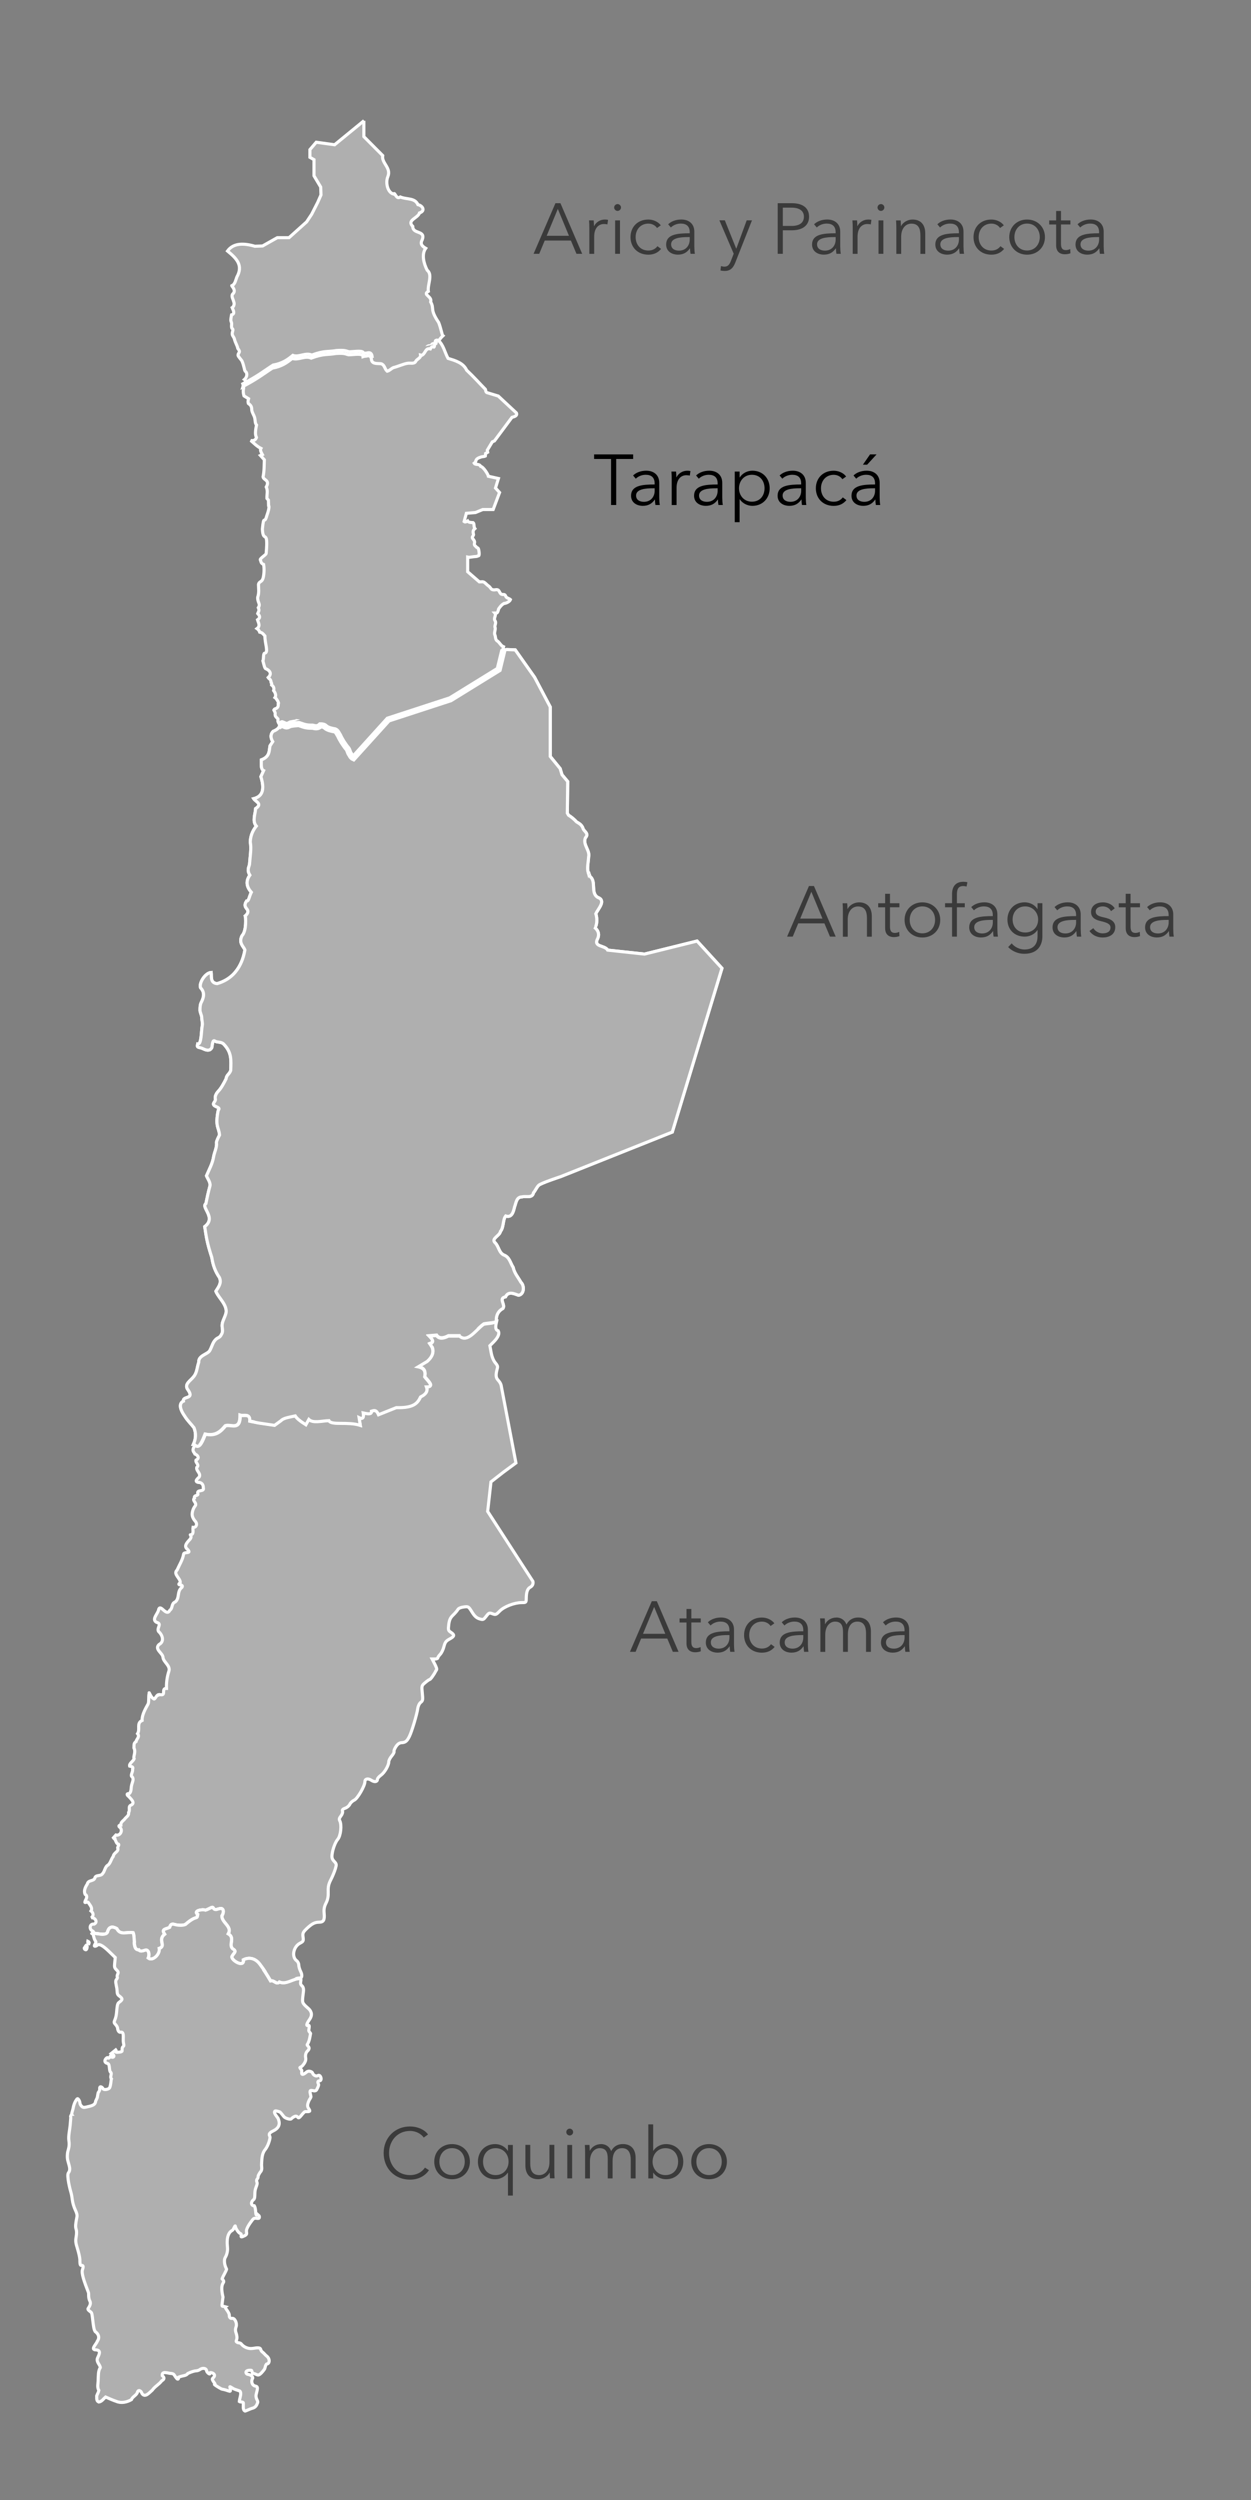 <?xml version="1.0" encoding="UTF-8"?>
<svg id="Capa_1" data-name="Capa 1" xmlns="http://www.w3.org/2000/svg" viewBox="0 0 402.28 803.79">
  <rect x="0" y="0" width="402.28" height="803.79" fill="#808080" stroke="none"/>
  <defs>
    <style>
      .cls-1 {
        fill-rule: evenodd;
      }

      .cls-1, .cls-2, .cls-3 {
        fill: #afafaf;
        stroke: #fff;
      }

      .cls-3 {
        stroke-width: 2px;
      }

      .cls-4 {
        fill: #3a3a3a;
      }
    </style>
  </defs>
  <g id="Region_Arica_Parinacota" data-name="Region Arica Parinacota">
    <g id="Provincia_Arica" data-name="Provincia Arica">
      <path id="Arica" class="cls-1" d="m117.07,38.79l-9.47,7.75-5.91-.81-2.03,2.38v2.47l1.31.75v5.19l2.16,3.62.09,2.53-1.06,2.41-1.94,3.81-1.62,2.44-5.66,5.09h-3.78l-4.72,2.66-2.5.09c-3.61-1.05-6.89-1.07-8.78,1.53,2.96,2.43,5.11,4.63,3,8.38-.38.98-.51,2.05-1.44,2.75-.86-.26,1.42,1.21.28,2.53-.85.69-.05,1.73.12,2.53.35.75.12,1.65-.47,2.03.31.79,1.09,1.96-.19,2.31-.5,2.47-.04,1.89.03,2.81,0,.5-.11,1.02.06,1.5.7.33.14.98.12,1.72s.53.97.75,1.88c.24,1.05.84,1.85,1.06,2.91,1.09,1.32.08,1.24.06,2.16,0,.38,1.1,1.52,1.25,1.81.39.84.58,1.73.81,2.62.11.43,0,.48.59,1.06.42.77.03,1.77-.59,2.31.96.73-.5,2.17-.56,2.41,4.96-2.56,7.23-4.44,9.75-6.03,2.93-.5,4.71-1.76,6.34-3.12,1.88.74,4.11-1.04,6.09-.09,4.09-1.53,5.31-.98,7.94-1.47,3.06-.2,3.07.2,4.12.41,1.88-.03,4.57-.62,4.62.56.48-.18.99-.08,1.47-.25.93-.15,1.25.68,1.25,1.41.38,1.36,2.01.98,3.12,1.16,1.17.45,1.02,1.65,1.91,2.41.71-.16,1.27-.82,1.97-1.16,1.27-.28,3.4-1.25,4.62-1.41.82-.14,2.12.31,2.56-.56.35-.77,1.72-1.1,1.56-2.06l.41.06c1.22-.59,1.1-2.45,2.72-2.06.55-1.01.96-.72,1.09-.59.24.23.27-.72.41-1.06.22-.29.55-.15.84-.06-.13-.76,1.15-2.14,1.56-2.53-.18-.11-.69-2.74-1.34-4.31-2.97-4.42-1.27-4.3-2.56-6.59.57-1.86-2.77-2.27-.75-3.41-.33-2.14,1.51-5.29-.38-6.81-1.06-2.09-1.89-5.06-.47-7.03-1.13-.66-1.88-1.41-1.12-2.72,1.2-3.17-3.06-1.71-3.03-4.31-2.05-2.02,1.63-2.63,2.16-4.34,2.03-.68.98-2.37-.5-2.66-1.03-2.28-3.56-1.58-5.66-2.47-1.39,1.03-1.75-1.86-2.16-.91-.61-.17-1.09-.57-1.44-1.09-.85-1.28-.97-3.31-.41-4.56,1.14-2.85-2.12-4.33-1.66-6.75l-6.06-6.09v-5.09Zm25.38,69.16s.02.04.03.03c.18-.2.12-.17-.03-.03Z"/>
    </g>
  </g>
  <g id="Region_Tarapaca" data-name="Region Tarapaca">
    <g id="Provincia_Tamarugal" data-name="Provincia Tamarugal">
      <path id="path3437" class="cls-1" d="m140.44,109.39c-.15,0-.3.01-.41.16-.14.34-.17,1.29-.41,1.06-.13-.12-.54-.41-1.09.59-1.62-.38-1.5,1.47-2.72,2.06l-.41-.06c.16.96-1.21,1.29-1.56,2.06-.44.87-1.74.43-2.56.56-1.22.16-3.35,1.13-4.62,1.41-.7.34-1.26.99-1.97,1.16-.89-.75-.74-1.96-1.91-2.41-1.11-.18-2.75.21-3.12-1.16,0-.73-.32-1.55-1.25-1.41-.48.17-.99.07-1.47.25-.05-1.18-2.75-.6-4.62-.56-1.05-.2-1.07-.61-4.12-.41-2.63.49-3.85-.06-7.94,1.47-1.98-.95-4.22.84-6.09.09-1.63,1.37-3.41,2.62-6.34,3.12-2.52,1.59-4.79,3.47-9.75,6.03.23.62.37,1.08.19,1.88s.19,2,.19,2l1.47.91c-.26.86-.17,1.22-.06,1.53.82.59,1.07,1.01,1.09,2.06.07.85.66,1.6.91,2.44s.06,1.76.62,2.44c-.89,4.1.33,3.72-.12,4.22-.37.76-1.02.88-1.75.72,1.04.88,1.91,1.85,3.28,2.56-.31.55.06,1.27.47,2l-.62.28,1.25,1.38c-.08,1.8.01,3.53-.41,5.5.2,1.13,2.29.98,1.03,3.25.58,1.23.15,2.46.22,3.69l.47.53.06,1.75s.53.19-.59,3.31c-.81,2.98-.91-.73-1.41,4.25.24,4.8,1.96-.49,1.22,7.84,0,.42-2.14,1.64-1.88,2.09.27.45.06,1.03,1.06,1.44.3,1.63.09,3.88-.31,4.78s-1.2.74-1.34,1.66c0,1.34.29,2.47-.25,4.12-.12,1.7,1.03,2.08.19,3.34.48,1.03-.02,1.32-.19,1.88.53.61,1.07,1.25-.06,2.03.26.95,1.02,1.91-.16,2.81.37.26.68.61.88,1.16.79.09,1.2.68,1.66,1.22-.08,2.21,1.29,5.4-.09,5.53-.5.05-.26,1.91-.56,2.47.29.99.54,2.45.94,2.53.45.17,2.47,1.19.75,2.84.31.51.89.46.94,1.56.25.19.19.51.16.81.64.46.9,1.06.66,1.81.95,1.21.6,1.99.47,2.19.12.06,1.46,1.78,1,2.09.04.48.05,1.03-.56,1.41-.17.17-.34.08-.53.22-.2.15-.21.13-.31.34.65,1.29.38.83.41,1.41.09.41-.18.4.91,1.47.03.23,0,.43-.03.66.06.3.18.57.38.81.3-.15.56-.59,1-.59,1.24.37,1.2.91,2.53.09.75-.17,1.56-.28,2.31-.38v-.03l.59.06c1.35.39,1.96.89,4.41.84,1.03.26,1.76.34,2.53-.44.61,0,1.17.08,1.62.53.76.71,2.11.91,3.03,1.09.68.25.99,1.12,1.38,1.69.31.72.7,1.35,1.09,2.03.53.74,1,1.55,1.62,2.22.37.55.39,1.26.84,1.78.24.51.47.95,1,1.19l11.19-12.38,20.03-6.53,15.5-9.59,1.53-6.25c-.96-.37-1.28-1.51-2.16-1.97-.56-.54-.35-1.35-.69-2-.2-.84.42-1.65.06-2.47.01-.69.52-1.34,0-2.03-.48-.76.58-1.71-.03-2.41.55-.02.82.47,1.25-1.34.73-1.03,1.15-1.41,1.72-1.72.17.06,1.76-.37,2.06-1.25-.33-.32-1.26-.5-1.44-.94-.25-.62-.46-.74-1.09-.69-1.18-.11-.76-1.55-1.94-1.56-2.09.34-1.53-.51-2.69-1.28-.48-.3-1.13-1.21-1.75-1.25l-1.09.03-3.75-3.25v-4.72l.41.09c.12-.02,1.21-.16,1.62-.22.46-.06,1.01,0,1.38-.31.45.28.3-1.48.06-2.19-.17-.46-.45-.23-.84-.78-.43-.32-.57-.59-.44-1.09.2-.62-.32-1.08-.62-1.53-.34-.55.53-.88.28-1.41-.21-.77-.09-1.24.47-1.72-.45-.6-.09-1.52-.56-1.91-.5-.05-1.52,0-1.78-.56-.13.07-.73.56-1.12.22l.72-2.66,2.94-.25,2.34-.97h3.34l2.06-5.47-1.31-1.44.94-3.06-3.22-.72c-.07-.54-1.56-3-2.5-3.19-.44-.97-1.66-.33-2.06-1,.65-.5.47-.53.44-.53.2-.48.13-.97,1.66-1.44.45-.22.99-.09,1.47-.34l.09-.84.66-.38-.12-.66,1.62-2.69.69-.31,5.62-7.56c1-.25,1.79-.59,1.44-1.41l-5.84-5.44-3.69-1.12c-.44-.31-.3-.71-.44-1.03-2-2.04-3.94-4.22-6.03-6.16-1.09-2.38-3.66-3.08-6-3.81-1.1-2.06-1.44-4.28-3.12-5.78-.15-.04-.29-.08-.44-.09Z"/>
    </g>
  </g>
  <g id="Region_Antofagasta" data-name="Region Antofagasta">
    <g id="Provincia_El_Loa" data-name="Provincia El Loa">
      <path id="Calama" class="cls-1" d="m162.79,208.85l-1.19.22-1.53,6.25-15.41,9.5-2.22.78v.03l-17.69,5.69-11.12,12.31c-.53-.23-.76-.68-1-1.19-.46-.52-.47-1.2-.84-1.75-.63-.66-1.1-1.48-1.62-2.22-.39-.68-.79-1.28-1.09-2-.39-.57-.67-1.44-1.34-1.69-.91-.18-2.28-.39-3.03-1.09-.45-.45-.99-.5-1.59-.5-.76.77-1.51.67-2.53.41-.55.01-1.01,0-1.41-.03-.07,0-.12-.02-.19-.03-1.21-.15-1.8-.5-2.78-.78-.93.05-1.93.13-2.88.34-1.33.81-1.3.27-2.53-.09-.44,0-.91.27-1,.59-.11.37-.65,1.02-1.97,1.53-.76.81-.99,1.85-.12,3.31l-.88,1.34c-.32,1.66-.02,3.49-2.81,4.53.03,1.36-.2,3,.75,3.44l-.88,1.94c1.48,4.81.07,6.47-2.31,7.09.62.98,2.96,1.62.62,3.19-.13,1.92-1.13,4,.22,5.62-1.36,1.71-1.88,3.41-1.94,5.12.43,2.15-.09,4.78-.25,7.22-.23,1.01-.87,1.82.12,3.44-1.45,2.01-1.01,3.81.47,5.5-.73,1.44-.8,2.94-1.53,2.81-.83,1.23-.45,1.85,0,2.44.74.77.48,1.57-.41,2.34.11.22.5,4.74-1.06,6.38-1.19,2.37.55,3.48.94,4.56-.41,2.19-1.74,8.79-8.94,10.84-2.27-.22-1.77-2.21-1.91-3.59-1.92.11-3.99,3.41-3.41,4.94,1.42,1.45,1.07,3.07.19,4.75-.31.62-.38,1.37-.38,2.47,0,.63.56,1.67.56,2.28,0,.67.31,2,.19,2.47-.39,2.28-.26,6.33-1.5,6.09-.36,1.43.42.87,1.69,1.5,1.22.61,2.29.8,2.88-.38.09-.19.14-2.69.94-2.09.71.53,2.04.16,2.84.97,2.6,2.67,2.42,4.96,2.28,8.53-.47,1.26-1.32,1.34-1.5,2.69-.65,1.31-1.61,3.08-2.5,3.97-.37.37-1.19,1.47-.94,2.47.22.86-1.13,1.34-.38,2.09.5.5,2.18.67,1.31,1.53-1.1,5.44.25,5.45.41,8-.16.31-1.08,2.03-.97,2.47.19,1.48-.71,3.08-.94,4.56-.38,2.22-1.38,3.92-2.28,6.06.25.74,1.39,2.19,1.12,3.25-.52,1.9-.93,3.79-1.31,5.69-.61.42-.32,1.15.12,2.03.77,1.52,1.96,3.51-.5,5.38.54,3.47.71,5.07,2.28,9.91.37,2.47,1.08,4.43,2.47,6.47.76,1.86-.37,3.07-1.16,4.38.12.46.83,1.53,1.53,2.47.94,1.31,2.07,2.91,1.72,4.56-.3,1.22-.86,2.04-1.16,3.22-.34,1.35.4,2.27-.19,3.44-.42.84-.63,1.05-1.53,1.5-1.35.94-1.5,2.37-2.28,3.81-.62,1.31-3.76,1.6-3.59,3.81-.59,1.7-.53,3.43-1.72,4.75-.95,1.25-3.16,2.37-1.72,4.19,2.18,3.12-1.82,1.84-1.5,3.59-1.03.46-1.67,1.83.38,4.75.95,1.55,2.01,2.47,3.03,3.81.68,1.87.64,3.41-.19,5.31.3-.02.42.19.56.38,1.38,1.17,2.37-1.36,3.25-3.59,3.45.73,4.98-.9,6.44-2.66,1.78-.65,4.81,1.74,4.78-3.44,1.16.39,3.23-.75,3.03,1.91l2.84.56,5.12.78,2.09-1.53c.79-.87,2.82-1.14,4.56-1.53.45.72,1.47,1.62,3.44,2.84l.94-1.69c1.37,1.31,4.18.45,6.47.38.76,1.62,6.01.23,10.09,1.53l-.41-2.5c1.31.65,1.55-.13,1.34-1.5,1.37.29,2.77.63,2.66-.56.76-.23,1.52-.61,2.28,1.12l5.72-2.28c5.86.16,6.88-1.59,7.78-3.41,2.13-1.08,2.3-2.17,1.91-3.25,2.73.02.53-1.8-.56-3.22.27-1.47.14-2.79-2.09-3.25l2.84-1.69c1.93-1.67,2.55-3.54.94-5.72,1.5-.51.81-1.46-.19-2.47l2.28-.19c.76,1.09,2.04,1.13,3.81.19h3.62c2.59,2.29,5.19-1.99,7.78-3.81,1.69-.34,4.3-.22,4.06-1.31-.02-1.55.59-2.93,2.16-3.78.86-1.25-1.58-3.26.81-3.72.89-1.88,2.69-1.05,4.19-.5,1.82-.27,1.98-3.04.75-4.19-.87-1.57-2.11-2.93-2.47-4.75-.94-1.44-1.15-3.28-2.94-3.97-1.7-.73-1.67-2.87-2.94-4.03-1.25-1.32,1.53-2.14,1.78-3.59,1.11-1.27.72-3.76,1.69-4.97,1.98.69,2.49-1.38,2.84-2.88.5-1.27.58-3.26,2.41-3.25,1.3-.37,3.33.55,3.69-1.34.64-.74.97-1.68,1.66-2.38s7.03-2.78,7.03-2.78l35.94-14.34,15.97-52.66-8-8.75-16.91,4.19-11.84-1.28c-.89-1.64-4.78-.89-3.19-3.75.85-2.03-.65-3.29-1.12-3.59.77.17,1.12-2.57.5-4.34.69-1.58,3.48-4.29.59-5.28-2.35-1.5-.36-4.99-2.41-6.69-.12-.14-.19-.29-.28-.44.16.11.13-.32-.22-.44,0,0-.03,0-.03,0-.03-.06-.03-.1-.06-.19,0-.01,0-.02,0-.03.3-.22.02-.27-.03-.09-.46-1.53.03-3.38.12-5.09.51-2.2-1.96-3.92-1.03-6.19,1.3-1.36-.52-2.1-.75-2.94-.39-1.43-1.84-1.94-2.09-2.16-.59-.69-1.8-1.7-2.59-2.16l-.38-.66.12-10.16-1.84-2.19-.59-1.97-3.19-3.91v-15.91l-5.03-9.53-6.22-8.81-2.94-.12Z"/>
    </g>
  </g>
  <g id="svg_2" data-name="svg 2">
    <g id="svg_4" data-name="svg 4">
      <path id="Calama-2" data-name="Calama" class="cls-1" d="m162.79,208.85l-1.19.22-1.53,6.25-15.41,9.5-2.22.78v.03l-17.69,5.69-11.12,12.31c-.53-.23-.76-.68-1-1.19-.46-.52-.47-1.2-.84-1.75-.63-.66-1.1-1.48-1.62-2.22-.39-.68-.79-1.28-1.09-2-.39-.57-.67-1.44-1.34-1.69-.91-.18-2.28-.39-3.03-1.09-.45-.45-.99-.5-1.59-.5-.76.77-1.51.67-2.53.41-.55.01-1.01,0-1.41-.03-.07,0-.12-.02-.19-.03-1.21-.15-1.8-.5-2.78-.78-.93.05-1.93.13-2.88.34-1.33.81-1.3.27-2.53-.09-.44,0-.91.27-1,.59-.11.37-.65,1.02-1.97,1.53-.76.81-.99,1.85-.12,3.31l-.88,1.34c-.32,1.66-.02,3.49-2.81,4.53.03,1.36-.2,3,.75,3.44l-.88,1.94c1.48,4.81.07,6.47-2.31,7.09.62.98,2.96,1.62.62,3.19-.13,1.92-1.13,4,.22,5.62-1.36,1.71-1.88,3.41-1.94,5.12.43,2.15-.09,4.78-.25,7.22-.23,1.01-.87,1.82.12,3.44-1.45,2.01-1.01,3.81.47,5.5-.73,1.44-.8,2.94-1.53,2.81-.83,1.23-.45,1.85,0,2.44.74.77.48,1.57-.41,2.34.11.22.5,4.74-1.06,6.38-1.19,2.37.55,3.48.94,4.56-.41,2.19-1.74,8.79-8.94,10.84-2.27-.22-1.77-2.21-1.91-3.59-1.92.11-3.99,3.41-3.41,4.94,1.42,1.45,1.07,3.07.19,4.75-.31.62-.38,1.37-.38,2.47,0,.63.56,1.67.56,2.28,0,.67.31,2,.19,2.47-.39,2.28-.26,6.33-1.5,6.09-.36,1.43.42.87,1.69,1.5,1.22.61,2.29.8,2.88-.38.09-.19.14-2.69.94-2.09.71.53,2.04.16,2.84.97,2.6,2.67,2.42,4.96,2.28,8.53-.47,1.26-1.32,1.34-1.5,2.69-.65,1.31-1.61,3.08-2.5,3.97-.37.37-1.19,1.47-.94,2.47.22.86-1.13,1.34-.38,2.09.5.5,2.18.67,1.31,1.53-1.1,5.44.25,5.45.41,8-.16.31-1.08,2.03-.97,2.47.19,1.48-.71,3.08-.94,4.56-.38,2.22-1.38,3.92-2.28,6.06.25.74,1.39,2.19,1.12,3.25-.52,1.9-.93,3.79-1.31,5.69-.61.42-.32,1.15.12,2.03.77,1.52,1.96,3.51-.5,5.38.54,3.47.71,5.07,2.28,9.91.37,2.47,1.08,4.43,2.47,6.47.76,1.86-.37,3.07-1.16,4.38.12.46.83,1.53,1.53,2.47.94,1.31,2.07,2.91,1.72,4.56-.3,1.22-.86,2.04-1.16,3.22-.34,1.35.4,2.27-.19,3.44-.42.84-.63,1.05-1.53,1.5-1.35.94-1.5,2.37-2.28,3.81-.62,1.31-3.76,1.6-3.59,3.81-.59,1.7-.53,3.43-1.72,4.75-.95,1.25-3.16,2.37-1.72,4.19,2.18,3.12-1.82,1.84-1.5,3.59-1.03.46-1.67,1.83.38,4.75.95,1.55,2.01,2.47,3.03,3.81.68,1.87.64,3.41-.19,5.31.3-.02.42.19.56.38,1.38,1.17,2.37-1.36,3.25-3.59,3.45.73,4.98-.9,6.44-2.66,1.78-.65,4.81,1.74,4.78-3.44,1.16.39,3.23-.75,3.03,1.91l2.84.56,5.12.78,2.09-1.53c.79-.87,2.82-1.14,4.56-1.53.45.72,1.47,1.62,3.44,2.84l.94-1.69c1.37,1.31,4.18.45,6.47.38.76,1.62,6.01.23,10.09,1.53l-.41-2.5c1.31.65,1.55-.13,1.34-1.5,1.37.29,2.77.63,2.66-.56.76-.23,1.52-.61,2.28,1.12l5.72-2.28c5.86.16,6.88-1.59,7.78-3.41,2.13-1.08,2.3-2.17,1.91-3.25,2.73.02.53-1.8-.56-3.22.27-1.47.14-2.79-2.09-3.25l2.84-1.69c1.93-1.67,2.55-3.54.94-5.72,1.5-.51.81-1.46-.19-2.47l2.28-.19c.76,1.09,2.04,1.13,3.81.19h3.62c2.59,2.29,5.19-1.99,7.78-3.81,1.69-.34,4.3-.22,4.06-1.31-.02-1.55.59-2.93,2.16-3.78.86-1.25-1.58-3.26.81-3.72.89-1.88,2.69-1.05,4.19-.5,1.82-.27,1.98-3.04.75-4.19-.87-1.57-2.11-2.93-2.47-4.75-.94-1.44-1.15-3.28-2.94-3.97-1.7-.73-1.67-2.87-2.94-4.03-1.25-1.32,1.53-2.14,1.78-3.59,1.11-1.27.72-3.76,1.69-4.97,1.98.69,2.49-1.38,2.84-2.88.5-1.27.58-3.26,2.41-3.25,1.3-.37,3.33.55,3.69-1.34.64-.74.97-1.68,1.66-2.38s7.03-2.78,7.03-2.78l35.94-14.34,15.97-52.66-8-8.75-16.91,4.19-11.84-1.28c-.89-1.64-4.78-.89-3.19-3.75.85-2.03-.65-3.29-1.12-3.59.77.17,1.12-2.57.5-4.34.69-1.58,3.48-4.29.59-5.28-2.35-1.5-.36-4.99-2.41-6.69-.12-.14-.19-.29-.28-.44.16.11.13-.32-.22-.44,0,0-.03,0-.03,0-.03-.06-.03-.1-.06-.19,0-.01,0-.02,0-.03.3-.22.02-.27-.03-.09-.46-1.53.03-3.38.12-5.09.51-2.2-1.96-3.92-1.03-6.19,1.3-1.36-.52-2.1-.75-2.94-.39-1.43-1.84-1.94-2.09-2.16-.59-.69-1.8-1.7-2.59-2.16l-.38-.66.12-10.16-1.84-2.19-.59-1.97-3.19-3.91v-15.91l-5.03-9.53-6.22-8.81-2.94-.12Z"/>
    </g>
  </g>
  <g id="Region_Atacama" data-name="Region Atacama">
    <g id="Provincia_Chanaral" data-name="Provincia Chanaral">
      <path id="Diego_de_Almagro" data-name="Diego de Almagro" class="cls-1" d="m159.79,424.16c-.01.11-.03.27-.06.41.06-.11.08-.26.06-.41Zm-.09.44c-.47.74-2.63.7-4.09,1-2.6,1.82-5.18,6.11-7.78,3.81h-3.62c-1.77.94-3.06.9-3.81-.19l-2.28.19c1,1.01,1.69,1.96.19,2.47,1.62,2.18.99,4.04-.94,5.72l-2.88,1.72c2.24.46,2.37,1.75,2.09,3.22,1.09,1.42,3.33,3.27.59,3.25.39,1.08.22,2.17-1.91,3.25-.9,1.82-1.94,3.57-7.81,3.41l-5.72,2.31c-.76-1.74-1.52-1.39-2.28-1.16.11,1.19-1.29.85-2.66.56.21,1.37-.03,2.18-1.34,1.53l.38,2.47c-4.09-1.3-9.33.12-10.09-1.5-2.29.07-5.1.9-6.47-.41l-.97,1.72c-1.97-1.23-2.95-2.12-3.41-2.84-1.75.39-3.8.66-4.59,1.53l-2.09,1.5-5.12-.75-2.88-.56c.2-2.66-1.87-1.51-3.03-1.91.03,5.19-2.96,2.76-4.75,3.41-1.46,1.76-3.05,3.42-6.5,2.69-.88,2.24-1.84,4.76-3.22,3.59-1.28,1.9-.3,2.11-.03,2.84,1.01.38,1.57,1.39.34,1.97-.27.86,1.27,1.55.25,2.34-.26,1.15,1.43,1.88.78,3.09-.49.48-1.66,1.41-.34,1.72,1.09-.05,1.71.68,1.66,1.75.43,1.43-2.09.42-1.78,1.78.4.97-1.35.36-1.06,1.53-.94.81,1.03,1.56.19,2.56-.58.74-.89,1.69-.94,2.62.02.96.54,1.75,1.16,2.44.56.81.17,1.88-.88,1.78-.15.8.43,2.32-.81,2.38-.04-.02-.06,0-.06,0-.04.04.61.63-.09,1.44-.81.92-2.23,2.19-.78,3.28,1.47,1.55-1.18.61-1.28,1.5-.29,1.83-1.37,3.45-2.09,5.12-1.43,1.32,1.19,2.69,1,4.06-1.48,1.13,1.28.29.56,1.5-1.71,1.28-.65,3.48-2.16,4.69-1.33.52-.73,1.99-1.72,2.66-1.15,2.24-2.86-1.98-3.59-.34-.09,1.36-2.49,3.26-.69,4.25,1.93.49-.12,1.81.66,2.97,1.23,1.05,1.95,3.24.12,4.16-1.6,1.59,1.3,2.76,1.28,4.19.24,1.58,2.5,2.62,1.88,4.44-.58,1.77-.82,3.67-.75,5.47-1.73-.05-.2,2.16-1.66,2.06-1.3-.08-.9-.39-.62.5-.59-1.55-1.43,1.39-1.84.78-1.08-.46-1.57-2.78-1.47-1.62-.24.68.01,2.66-.34,3.31-.77,1.4-2.03,3.54-1.91,5.28-1.94.9-.52,2.74-1.47,4.25.86.98-.42,1.83-.47,2.53-.82.55-.63,1.04-.69,2.06.72,1.44-.34,2.77.06,3.5-.31.8-1.65,1.47-1.44,2.34.76.2,1.26.2.94,1.03.2.8-.9,2.04-.09,2.47.59.77-.05,1.78-.22,2.66-.24.87-.01,2.15-.81,2.72-.93-.18-.68.54-.12.88.57.71,2.18,1.95.88,2.72-1.26.42-.3,1.56-.91,2.41.12.96-.49,1.26-1.06,1.88-.52.79-1.52,1.12-1.44,2.19-.66.04-.88.35-.25.78.98.94.04,2.79-1.34,2.41l-.81.91c.12.19.28.33.47.44,0,0,.03,0,.03,0,0,0,0,.03,0,.03.29.47.38,1.12.84,1.47.84.09.08.81.03,1.25.52,1.29-1.26,1.49-1.41,2.78-.67.85-.82,1.95-1.59,2.72-1.15.59-1.06,2-1.84,2.81-.62.99-2.23.25-2.5,1.44-.38,1.12-2.15.52-2.41,1.91-.63.95-1.25,2.21-.69,3.34.88.48.38,1.35.03,2.03-.51,1.27.68-.06,1.03.66.47.76,1.42,1.69.81,2.62.84.66.91,1.61.03,2.25,1.19-.34,2.34,1.4.94,2-1.39-.24-1.66,1.62-.5,2.19,1.16.56-1.14.97.19.78s4.53,1.17,4.78-.75c.55-1.56,1.68-1.46,2.88-.78,1.11,2.3,3.21.99,5.25,1.34.69,1.66-.2,5.66,1.88,5.47.43.73,1.34.3,2.09.09.98-.27,1.51,1.29.94,2.53,1.39,1.17,3.85-1.25,3.5-3.03,2.42-.83-.59-2.72,1.78-4.59-1.18-1.81.48-1.58,1.59-2.19.45-1.42,1.04-1.05,2.12-.81.79.18,2.12.21,2.94-.16,3.79-3.3,3.66-1.25,3.97-3.25-1.58-1.2,1.68-1.71,2.47-1.31.69-.16,1.9-.94,2.22-.94.42,0,.2.83,1.28.72.76-.21,1.39-.47,1.78-.28.59.28.58,1.39-.03,2.31-.1,2.19,3.43,3.42,2.06,5.78,2.27,1.29.04,3.44,1.38,4.78,1.49.87.51,1.19-.16,2.38-.75,1.1,4.06,4.1,3.72,1.19,2.12-1.07,4.1-.19,5.34,1.59,1.24,1.62,2.33,3.35,3.41,5.19,1.12-.33,1.91,1.36,2.78.34,2.31.97,4.34-1.33,6.59-1.28.67.02.77-1,.19-2.12-.32-.61-.59-1.53-.59-2.03s-.29-1.11-.66-1.38c-1.72-1.22-1.11-4.53,1.06-5.66,1.04-.54,1.14-.69.97-1.97-.17-1.24-.03-1.55,1.16-2.69,1.67-1.59,2.62-2.09,4.03-2.09s1.8-.69,1.59-2.88c-.12-1.29.04-2.14.62-3.28.57-1.12.74-2.09.69-3.62-.06-1.63.14-2.51.88-3.94.52-1.01,1.15-2.55,1.41-3.41.44-1.46.4-1.61-.38-2.44-.66-.7-.8-1.17-.66-2.28.23-1.75,1.06-3.92,1.81-4.78.98-1.12,1.36-4.65.66-5.97-.26-.48-.16-.88.38-1.56.41-.52.63-1.2.5-1.53-.16-.42.09-.7.88-.97.6-.21,1.25-.77,1.47-1.25.22-.48.87-1.08,1.44-1.34,1.06-.5,3.41-4.58,3.41-5.91,0-.96.98-1.18,2.06-.47,1.03.68,1.97.53,1.97-.31,0-.29.52-.88,1.12-1.31,1.19-.85,2.53-3.17,2.53-4.34,0-.4.42-1.23.94-1.84s.86-1.26.75-1.44c-.11-.18.17-.91.62-1.59.58-.86,1.13-1.22,1.81-1.25,1.22-.05,1.77-.5,2.53-2.06.77-1.57,2.39-7,2.66-8.88.12-.87.52-1.69.97-2.03.68-.52.72-.82.5-2.97-.24-2.36-.22-2.4.94-3.38.64-.54,1.29-1,1.44-1,.28,0,1.49-1.75,2-2.78,0,0,0-.02,0-.03.2-.14.25-.46.25-.59,0-.24-.35-1.06-.75-1.81l-.72-1.38h.91c.5,0,.91-.14.91-.34s.36-.73.78-1.16.96-1.53,1.19-2.47c.35-1.4.68-1.83,1.81-2.44,1.61-.86,1.7-1.33.44-2.16-.86-.56-.91-.77-.69-2.53.19-1.47.5-2.15,1.38-3,.63-.61,1.33-1.42,1.53-1.78.22-.4.94-.72,1.88-.84,1.51-.2,1.55-.2,2.66,1.59.82,1.33,1.47,1.93,2.41,2.22,1.21.37,1.31.31,2.19-.84.86-1.13,1.02-1.16,2.03-.78,1,.38,1.18.29,2.31-.88,1.39-1.43,4.73-2.72,7.03-2.72,1.46,0,1.48,0,1.5-1.47.03-1.97.41-3.02,1.31-3.5.59-.32,1.02-.96.84-1.84l-4.97-7.66-9.59-14.84,1.06-9.5,4-3.12,4.03-2.97-4.78-25.06c-.64-1.94-2.02-1.49-1.44-4.38.3-1.48.68-1.45-.41-2.75-.58-.69-1.09-1.91-1.34-3.28l-.41-2.22,1.19-1.19c1.49-1.51,1.99-2.68,1.5-3.59-1.26-.36-.71-2.11-.47-3.25Z"/>
    </g>
  </g>
  <g id="Region_Coquimbo" data-name="Region Coquimbo">
    <g id="Provincia_Elqui" data-name="Provincia Elqui">
      <path id="Vicuna" class="cls-1" d="m68.23,613.2c-.31,0-1.53.77-2.22.94-.79-.4-4.05.14-2.47,1.34-.31,2-.19-.05-3.97,3.25-.81.36-2.14.3-2.94.12-1.08-.24-1.68-.61-2.12.81-1.11.6-2.77.38-1.59,2.19-2.37,1.88.63,3.77-1.78,4.59.35,1.78-2.11,4.23-3.5,3.06.57-1.24.04-2.83-.94-2.56-.75.21-1.66.63-2.09-.09-2.07.19-1.16-3.81-1.84-5.47-2.04-.36-4.14.99-5.25-1.31-1.19-.68-2.32-.81-2.88.75-.25,1.91-3.45.59-4.78.78l.38,1.44c.34,1.3.89,1.03.41,1.84-.38.64-.39.84-.09.84.21,0,.51-.14.69-.31.58-.58,1.73,0,3.78,1.97l2.03,1.97-.16,1.59c-.15,1.46-.12,1.69.53,2.34.61.61.68.82.41,1.41-.17.38-.22.78-.12.94.09.15-.05.53-.31.81-.42.46-.05,1.62.16,2.81.15.89-.03,1.85.59,2.31,1.54,1.13,1.26,1.35,0,2.31-.18.14-.32.49-.41.88-.3,1.53-.16,3.17-.81,4.62-.33.82-.32.96.25,1.56.34.36.62.89.62,1.16s.26,1.39.91,1.28c1.02-.18.95.76.91,2.41-.04,1.34.48,1.84-.06,2.22-.36.26-.31.98-.31,1.38,0,.43-1.55.44-1.81.44-.47,0-.32-.79.12-1.06l-1.75,1.41c1.95,1.03-.25,1.89-.16.62.01-.19-.54,1.37-1,.78-.27-.34-1.91,1.39-.06,1.84.87.21.33,2.61,1.09,2.91.31.5-.4,1.42.12,2.03-.09.15-.19,2.53-.66,3s-1.84.64-2.03.16c-.19-.49-1.29-1.21-1.03.34-.62,1.56-.37-.1-.81,2.53l-.53,1.16c-.1,1.29-1.31,1.5-2.97,1.88-.83.19-1.12.16-1.56-.28-.3-.3-.53-.78-.53-1.06s-.17-.75-.38-1.03c-.35-.48-.44-.47-1,.44-.33.53-.68,1.56-.78,2.25-.09.61-.58,1.77-.44,2-.01,0-.02,0-.03,0-.31.39-.42.8-.34.88.08.08-.04,1.27-.16,2.66-.12,1.36-.63,3.54-.41,4.91.28,1.77-.18,2.9-.34,3.5-.16.61-.26,1.97,0,2.97.47,1.82,1,2.86.19,3.91-.64.82.57,5.56.84,6.41.15.48.34,1.58.44,2.44s.52,2.22.91,3.03c.53,1.1.67,1.72.53,2.41-.43,2.07-.51,3.05-.25,3.81.18.52.21,1.36.03,2.41-.24,1.41-.21,1.9.44,3.97.4,1.29.74,2.86.75,3.47,0,.61-.04,1.85.41,1.81.66-.05.81.22.41,1.41-.39,1.15.58,3.82,1.94,7.34.15.39-.14,1.61.47,2.78.44.84-.26,1.82-.59,2.34-.3.49.91,1,1.09,1.38.26.54.34,2.05.53,3.38.13.89.21,1.48.34,1.91.08.25.17.51.31.72,1.09.77,1.55,1.95.69,3.12-.24.88-2.39,2.77-.41,2.78,1.79.15.96,1.54.5,2.59-.54,1.26.76,2.1.88,3.09-.74,1.16-.6,2.54-.69,3.84.04,1.13-.44,2.5.22,3.5-.11.61-.48,1.16-.69,1.75.05.71-.18,1.65.66,2,.95-.11,1.52-1.03,2.19-1.62,1.14.49,2.29,1.02,3.47,1.41,1.59.68,3.4.27,4.84-.56.33-.92,1.41-1.25,1.88-2.19.24-1.22,1.24-.72,1.5.19,1,1.57,2.47-.34,3.34-1.06.86-1.22,2.18-1.83,3.03-3,.87-.47.97-1.02.16-1.66-.18-1.7,1.96-.67,2.97-.69.37.06.68.16.84.41.7,1.04,1.33,2.15,1.5.75,1.38-.53,2.41-.37,2.91-1.16.99-.47,2.14-.84,2.56-.84s1.01-.18,1.31-.41c.9-.66,2.06-.47,2.16.34.07.63,1.25,1.46,1.03.88-.26-.68,2.73.09.97,1.56-.65.54,1.3,2.06.56,2-.2-.02,1.12.87,2.28,1.47,2.74.46,3.15,1.63,2.66-.66-.08-.36.86.52,1.69.78l1.47.5c.78.65-.06,2.26-.12,3.41.25.21,1.28.03,1.28.44.08.86-.29,2.29.59,2.62.31-.07,1.71-.75,2.09-.84,1.28-.29,1.61-.98,1.94-1.91.21-.59-.82-1.31-.47-2.66.54-2.06.56-2.47-.25-2.62-1.21-.23-1.46-1.68-.88-2.53.1-.14-.13-1.06-1.66-1.28-.58-.09-1.13-1.44,1.22-1.28.21.01.34,1.13.44,1.06.31-.21,1.47.49,1.75.47.62-.05,1.47-1.09,2.06-1.91.16-.22.32-1.63.78-1.66.83-.04,1.1-1.65-.16-2.59-.51-.38-.61-.72-1.38-1.31-.93-.72.31-1.66-3.03-1.09-1.56.26-3.03-.57-3.66-1.41-.34-.46-1.02-.34-1.34-.53-.95-.58.53-.48-.41-3.16-.35-1.02.03-1.71.09-1.97.3-1.13-.49-2.76-1.34-2.59-.67.13-.89-.56-.88-.72.16-1.31-1.67-2.63-1.19-3-1.5-.46-1.28.67-.84-3.12-1.32-5.57,1.28-4.11-.28-5.88.29-.94,1.56-2.87,1.41-3.16-.74-1.36-.85-3-.41-3.69.26-.41.89-1.74.72-3.28-.37-3.36.43-4.89,1.56-5.44.41-.2.93-2.05,1-1.22.04.48.89,1.99,1.59,2.25.71.26-.33,1.4.75.97,2.03-.8.92-1.1,1.28-2.31.33-1.1,1.86-3.2,2.22-3.44.69-.47,1.77.3,1.84-.41.06-.59-.2-.61-.59-.97-.85.98-.3-1.66-1.03-2.78-1.05.01-1.23-1.18-.22-1.97.64-.5.2-2.04.59-3.41.26-.89.73-1.62.47-2.25-.18-.44-.05-.89.12-1,.16-.1.28-.48.28-.84s.73-1.48.94-1.66c.38-.71.18-1.29.16-1.97.02-.04,0-.23.03-.72.09-1.58.12-3.13,1.28-4.44.94-1.31,1.47-3.39,1.41-3.81-.06-.37-.42-.73-.12-1.19.15-.22.46-.48,1.03-.75,1.99-.95,2.47-2.22,1.69-4.09-.57-.86-1.58-1.86-.97-2.38.18-.08.63,0,1.59.34.42.38,1.16,1.43,1.38,1.62.48.44,2.05.93,2.31.5.11-.18,1.02-.88,1.5-.78.68.14.53.93,1.22.25.46-.46,1.33-1.72,1.69-1.72,1.04,0,1.84.13,1.28-.72-.49-.74-.82-1.17-.06-2.84.23-.51.67-.97.62-1.31-.07-.5-.62-1.87,0-1.94.58-.07,1.46.51,1.88-.31.31-.6.71-1.4.56-1.69-.21-.42-.44-1.07.31-1.09,1.01-.03.38-2.23-.53-1.69-.66.4-1.55-.24-1.69-.81-.1-.41-1.23-.91-1.91-.34-2.27,1.91-1.4-.33-1.59-.56-1.07-1.33-.5-.56.34-1.56.52-.62,1.13-1.5.94-2.41-.15-.71-.02-1.64.56-2.19,1.37-1.29-.36-1.71-.06-2.12.83-1.14.98-3.38,1.06-3.44.18-.13-.56-.66-.56-1.03s.31-1.73,0-1.66c-.81.2-.98-.15.28-1.97,1.15-1.65.29-2.87-.44-3.5-2.03-1.76-1.94-1.86-1.75-3.84.13-1.36.38-2.17.06-2.94-.24-.57-.64-.55-.78-1.16-.14-.59.54-1.79-.41-1.66-2.16-.02-4.2,2.07-6.5,1.09-.87,1.02-1.66-.68-2.78-.34-1.08-1.83-2.14-3.54-3.38-5.16-1.24-1.78-3.26-2.69-5.38-1.62.34,2.91-4.43-.06-3.69-1.16.66-1.19,1.64-1.54.16-2.41-1.34-1.34.89-3.46-1.38-4.75,1.37-2.36-2.16-3.59-2.06-5.78.61-.92.62-2.03.03-2.31-.39-.18-1.03.08-1.78.28-1.08.11-.86-.75-1.28-.75Zm-40,10.91c-.07.35.06.56.38.72.14-.35-.07-.59-.38-.72Zm-.38,1.22c-.18.01-.46.56-.75,1,0,.38.36.53.5.53.3,0,.51-.85.38-1.34-.04-.14-.07-.19-.12-.19Z"/>
    </g>
  </g>
  <path id="Arica-Tarapaca" class="cls-2" d="m77.86,124.38c4.96-2.56,7.22-4.44,9.74-6.03,2.93-.5,4.72-1.76,6.36-3.13,1.88.74,4.13-1.03,6.11-.08,4.09-1.53,5.29-1,7.92-1.49,3.06-.2,3.08.21,4.13.42,1.88-.03,4.56-.61,4.62.58.48-.18,1.01-.08,1.49-.25.93-.15,1.23.68,1.24,1.4.38,1.36,2.03.98,3.14,1.16,1.17.45,1.01,1.64,1.9,2.39.71-.16,1.27-.82,1.98-1.16,1.27-.28,3.4-1.25,4.62-1.4.82-.14,2.12.29,2.56-.58.35-.77,1.72-1.1,1.57-2.06.14.03.27.05.41.08,1.22-.59,1.1-2.45,2.73-2.06.55-1.01.93-.71,1.06-.59.24.23.29-.72.42-1.06.22-.29.55-.15.84-.06"/>
  <path id="Tarapaca-Antofagasta" class="cls-3" d="m161.89,208.96l-1.53,6.27-15.52,9.58-20.01,6.53-11.19,12.38c-.53-.24-.78-.68-1.02-1.19-.46-.52-.47-1.23-.85-1.78-.63-.67-1.08-1.46-1.61-2.2-.39-.68-.79-1.31-1.1-2.03-.39-.57-.68-1.45-1.36-1.7-.92-.18-2.29-.39-3.05-1.1-.45-.45-1-.51-1.61-.51-.77.77-1.51.69-2.54.42-2.45.05-3.06-.46-4.41-.85-.94.05-1.93.13-2.88.34-1.33.81-1.3.28-2.54-.08-.44,0-.72.44-1.02.59"/>
  <path id="Antofagasta-Atacama" class="cls-2" d="m159.73,424.26c.16,1.27-2.49,1.14-4.18,1.49-2.59,1.82-5.19,6.11-7.78,3.82h-3.61c-1.77.94-3.05.9-3.8-.19l-2.28.19c1,1.01,1.69,1.96.19,2.47,1.61,2.18.98,4.03-.95,5.7l-2.85,1.71c2.23.46,2.36,1.77,2.09,3.23,1.09,1.41,3.3,3.25.57,3.23.39,1.08.23,2.15-1.9,3.23-.9,1.82-1.93,3.59-7.79,3.42l-5.7,2.28c-.76-1.74-1.52-1.37-2.28-1.14.11,1.19-1.29.86-2.66.57.21,1.37-.02,2.17-1.33,1.52l.38,2.47c-4.08-1.3-9.31.1-10.08-1.52-2.29.07-5.09.93-6.46-.38l-.95,1.71c-1.97-1.23-2.97-2.13-3.42-2.85-1.75.39-3.77.65-4.56,1.52l-2.09,1.52-5.13-.76-2.85-.57c.2-2.66-1.88-1.51-3.04-1.9.03,5.18-2.97,2.78-4.75,3.42-1.46,1.76-3.02,3.39-6.46,2.66-.88,2.23-1.85,4.78-3.23,3.61"/>
  <path id="Atacama-Coquimbo" class="cls-2" d="m96.46,636.11c-2.27-.02-4.31,2.07-6.62,1.09-.87,1.02-1.66-.68-2.79-.35-1.08-1.83-2.15-3.56-3.38-5.18-1.24-1.79-3.24-2.68-5.36-1.61.34,2.91-4.45-.07-3.7-1.17.66-1.19,1.63-1.52.15-2.39-1.34-1.34.89-3.48-1.38-4.77,1.37-2.36-2.15-3.59-2.05-5.78.61-.92.61-2.02.02-2.3-.39-.18-1.02.06-1.77.27-1.08.11-.86-.73-1.28-.73-.31,0-1.54.78-2.23.94-.79-.4-4.03.12-2.45,1.33-.31,2-.2-.05-3.98,3.26-.81.36-2.15.31-2.95.13-1.08-.24-1.68-.61-2.13.81-1.11.6-2.77.38-1.59,2.19-2.37,1.88.64,3.76-1.78,4.59.35,1.78-2.1,4.22-3.5,3.05.57-1.24.04-2.82-.94-2.55-.75.21-1.65.64-2.09-.09-2.07.19-1.16-3.82-1.85-5.48-2.04-.36-4.15.99-5.26-1.32-1.19-.68-2.31-.79-2.86.76-.25,1.92-3.47.56-4.81.76"/>
  <g>
    <path class="cls-4" d="m173.4,81.6h-1.82l7.03-16.27h1.61l6.99,16.27h-1.84l-1.79-4.27h-8.41l-1.77,4.27Zm2.39-5.79h7.17l-3.58-8.64-3.58,8.64Z"/>
    <path class="cls-4" d="m189.42,70.85h1.49c.05.57.09,1.38.09,1.84h.05c.6-1.24,1.93-2.11,3.45-2.11.39,0,.71.02,1.03.11l-.21,1.47c-.18-.07-.69-.14-1.1-.14-1.65,0-3.15,1.19-3.15,4.07v5.52h-1.56v-8.39c0-.57-.02-1.63-.09-2.37Z"/>
    <path class="cls-4" d="m198.59,67.81c-.55,0-1.1-.46-1.1-1.1s.55-1.1,1.1-1.1,1.1.46,1.1,1.1-.55,1.1-1.1,1.1Zm.78,13.79h-1.56v-10.75h1.56v10.75Z"/>
    <path class="cls-4" d="m211.27,73.31c-.51-.83-1.59-1.42-2.76-1.42-2.5,0-4.11,1.88-4.11,4.34s1.58,4.32,4.09,4.32c1.36,0,2.3-.57,2.92-1.4l1.17.87c-.92,1.13-2.23,1.86-4.09,1.86-3.47,0-5.74-2.41-5.74-5.65s2.27-5.65,5.74-5.65c1.45,0,3.08.62,4,1.86l-1.22.87Z"/>
    <path class="cls-4" d="m221.79,74.66c0-1.86-1.01-2.78-2.87-2.78-1.26,0-2.44.51-3.19,1.26l-.87-1.03c.87-.87,2.39-1.54,4.23-1.54,2.32,0,4.18,1.29,4.18,3.91v4.71c0,.83.07,1.82.18,2.41h-1.4c-.09-.53-.16-1.17-.16-1.75h-.05c-.99,1.42-2.18,2.02-3.91,2.02-1.63,0-3.72-.87-3.72-3.26,0-3.31,3.65-3.61,7.58-3.61v-.34Zm-.46,1.56c-2.55,0-5.52.28-5.52,2.32,0,1.54,1.31,2.04,2.53,2.04,2.21,0,3.45-1.65,3.45-3.56v-.8h-.46Z"/>
    <path class="cls-4" d="m236.73,79.92h.05l3.33-9.08h1.7l-5.35,13.54c-.64,1.65-1.52,2.73-3.38,2.73-.46,0-.94-.05-1.4-.14l.16-1.42c.34.11.74.18,1.15.18,1.06,0,1.61-.69,2.07-1.91l.87-2.25-4.6-10.73h1.75l3.65,9.08Z"/>
    <path class="cls-4" d="m250.08,65.33h4.6c3.31,0,5.49,1.42,5.49,4.34s-2.23,4.37-5.54,4.37h-2.9v7.56h-1.65v-16.27Zm1.65,7.31h2.8c2.57,0,3.98-1.03,3.98-2.96s-1.47-2.92-3.98-2.92h-2.8v5.88Z"/>
    <path class="cls-4" d="m268.71,74.66c0-1.86-1.01-2.78-2.87-2.78-1.26,0-2.44.51-3.19,1.26l-.87-1.03c.87-.87,2.39-1.54,4.23-1.54,2.32,0,4.18,1.29,4.18,3.91v4.71c0,.83.07,1.82.18,2.41h-1.4c-.09-.53-.16-1.17-.16-1.75h-.05c-.99,1.42-2.18,2.02-3.91,2.02-1.63,0-3.72-.87-3.72-3.26,0-3.31,3.65-3.61,7.58-3.61v-.34Zm-.46,1.56c-2.55,0-5.51.28-5.51,2.32,0,1.54,1.31,2.04,2.53,2.04,2.21,0,3.45-1.65,3.45-3.56v-.8h-.46Z"/>
    <path class="cls-4" d="m274.11,70.85h1.49c.05.57.09,1.38.09,1.84h.05c.6-1.24,1.93-2.11,3.45-2.11.39,0,.71.02,1.03.11l-.21,1.47c-.18-.07-.69-.14-1.1-.14-1.65,0-3.15,1.19-3.15,4.07v5.52h-1.56v-8.39c0-.57-.02-1.63-.09-2.37Z"/>
    <path class="cls-4" d="m283.28,67.81c-.55,0-1.1-.46-1.1-1.1s.55-1.1,1.1-1.1,1.1.46,1.1,1.1-.55,1.1-1.1,1.1Zm.78,13.79h-1.56v-10.75h1.56v10.75Z"/>
    <path class="cls-4" d="m289.62,70.85c.05.57.09,1.38.09,1.84h.05c.6-1.24,2.16-2.11,3.68-2.11,2.73,0,4.09,1.77,4.09,4.44v6.6h-1.56v-5.95c0-2.25-.67-3.77-2.92-3.77-1.66,0-3.26,1.33-3.26,4.21v5.52h-1.56v-8.39c0-.57-.02-1.63-.09-2.37h1.49Z"/>
    <path class="cls-4" d="m308.35,74.66c0-1.86-1.01-2.78-2.87-2.78-1.26,0-2.44.51-3.19,1.26l-.87-1.03c.87-.87,2.39-1.54,4.23-1.54,2.32,0,4.18,1.29,4.18,3.91v4.71c0,.83.07,1.82.18,2.41h-1.4c-.09-.53-.16-1.17-.16-1.75h-.05c-.99,1.42-2.18,2.02-3.91,2.02-1.63,0-3.72-.87-3.72-3.26,0-3.31,3.65-3.61,7.58-3.61v-.34Zm-.46,1.56c-2.55,0-5.51.28-5.51,2.32,0,1.54,1.31,2.04,2.53,2.04,2.21,0,3.45-1.65,3.45-3.56v-.8h-.46Z"/>
    <path class="cls-4" d="m321.58,73.31c-.51-.83-1.59-1.42-2.76-1.42-2.5,0-4.11,1.88-4.11,4.34s1.59,4.32,4.09,4.32c1.36,0,2.3-.57,2.92-1.4l1.17.87c-.92,1.13-2.23,1.86-4.09,1.86-3.47,0-5.75-2.41-5.75-5.65s2.28-5.65,5.75-5.65c1.45,0,3.08.62,4,1.86l-1.22.87Z"/>
    <path class="cls-4" d="m330.27,81.88c-3.33,0-5.72-2.41-5.72-5.65s2.39-5.65,5.72-5.65,5.75,2.41,5.75,5.65-2.39,5.65-5.75,5.65Zm0-10c-2.48,0-4.07,1.93-4.07,4.34s1.59,4.32,4.07,4.32,4.09-1.91,4.09-4.32-1.59-4.34-4.09-4.34Z"/>
    <path class="cls-4" d="m344.21,72.16h-3.03v6.27c0,1.61.67,1.98,1.61,1.98.44,0,.94-.14,1.36-.34l.07,1.36c-.55.21-1.13.32-1.84.32-1.15,0-2.76-.51-2.76-2.87v-6.71h-2.23v-1.31h2.23v-3.03h1.56v3.03h3.03v1.31Z"/>
    <path class="cls-4" d="m353.43,74.66c0-1.86-1.01-2.78-2.87-2.78-1.26,0-2.44.51-3.19,1.26l-.87-1.03c.87-.87,2.39-1.54,4.23-1.54,2.32,0,4.18,1.29,4.18,3.91v4.71c0,.83.07,1.82.18,2.41h-1.4c-.09-.53-.16-1.17-.16-1.75h-.05c-.99,1.42-2.18,2.02-3.91,2.02-1.63,0-3.72-.87-3.72-3.26,0-3.31,3.65-3.61,7.58-3.61v-.34Zm-.46,1.56c-2.55,0-5.51.28-5.51,2.32,0,1.54,1.31,2.04,2.53,2.04,2.21,0,3.45-1.65,3.45-3.56v-.8h-.46Z"/>
  </g>
  <g>
    <path d="m198.15,162.36h-1.65v-14.8h-5.45v-1.47h12.55v1.47h-5.45v14.8Z"/>
    <path d="m210.51,155.42c0-1.86-1.01-2.78-2.87-2.78-1.26,0-2.44.51-3.19,1.26l-.87-1.03c.87-.87,2.39-1.54,4.23-1.54,2.32,0,4.18,1.29,4.18,3.91v4.71c0,.83.07,1.82.18,2.41h-1.4c-.09-.53-.16-1.17-.16-1.75h-.05c-.99,1.42-2.18,2.02-3.91,2.02-1.63,0-3.72-.87-3.72-3.26,0-3.31,3.65-3.61,7.58-3.61v-.34Zm-.46,1.56c-2.55,0-5.51.28-5.51,2.32,0,1.54,1.31,2.04,2.53,2.04,2.21,0,3.45-1.65,3.45-3.56v-.8h-.46Z"/>
    <path d="m215.91,151.61h1.49c.05.57.09,1.38.09,1.84h.05c.6-1.24,1.93-2.11,3.45-2.11.39,0,.71.02,1.03.11l-.21,1.47c-.18-.07-.69-.14-1.1-.14-1.65,0-3.15,1.19-3.15,4.07v5.52h-1.56v-8.39c0-.57-.02-1.63-.09-2.37Z"/>
    <path d="m230.77,155.42c0-1.86-1.01-2.78-2.87-2.78-1.26,0-2.44.51-3.19,1.26l-.87-1.03c.87-.87,2.39-1.54,4.23-1.54,2.32,0,4.18,1.29,4.18,3.91v4.71c0,.83.07,1.82.18,2.41h-1.4c-.09-.53-.16-1.17-.16-1.75h-.05c-.99,1.42-2.18,2.02-3.91,2.02-1.63,0-3.72-.87-3.72-3.26,0-3.31,3.65-3.61,7.58-3.61v-.34Zm-.46,1.56c-2.55,0-5.52.28-5.52,2.32,0,1.54,1.31,2.04,2.53,2.04,2.21,0,3.45-1.65,3.45-3.56v-.8h-.46Z"/>
    <path d="m237.83,167.88h-1.56v-16.27h1.56v1.86h.07c.9-1.4,2.5-2.14,4.04-2.14,3.36,0,5.56,2.48,5.56,5.65s-2.21,5.65-5.56,5.65c-1.54,0-3.15-.76-4.04-2.09h-.07v7.33Zm3.95-15.24c-2.41,0-4.14,1.88-4.14,4.34s1.72,4.32,4.14,4.32c2.6,0,4.07-1.93,4.07-4.32s-1.47-4.34-4.07-4.34Z"/>
    <path d="m257.63,155.42c0-1.86-1.01-2.78-2.87-2.78-1.26,0-2.44.51-3.19,1.26l-.87-1.03c.87-.87,2.39-1.54,4.23-1.54,2.32,0,4.18,1.29,4.18,3.91v4.71c0,.83.07,1.82.18,2.41h-1.4c-.09-.53-.16-1.17-.16-1.75h-.05c-.99,1.42-2.18,2.02-3.91,2.02-1.63,0-3.72-.87-3.72-3.26,0-3.31,3.65-3.61,7.58-3.61v-.34Zm-.46,1.56c-2.55,0-5.51.28-5.51,2.32,0,1.54,1.31,2.04,2.53,2.04,2.21,0,3.45-1.65,3.45-3.56v-.8h-.46Z"/>
    <path d="m270.87,154.07c-.51-.83-1.59-1.42-2.76-1.42-2.5,0-4.11,1.88-4.11,4.34s1.58,4.32,4.09,4.32c1.36,0,2.3-.57,2.92-1.4l1.17.87c-.92,1.13-2.23,1.86-4.09,1.86-3.47,0-5.74-2.41-5.74-5.65s2.27-5.65,5.74-5.65c1.45,0,3.08.62,4,1.86l-1.22.87Z"/>
    <path d="m281.39,155.42c0-1.86-1.01-2.78-2.87-2.78-1.26,0-2.44.51-3.19,1.26l-.87-1.03c.87-.87,2.39-1.54,4.23-1.54,2.32,0,4.18,1.29,4.18,3.91v4.71c0,.83.07,1.82.18,2.41h-1.4c-.09-.53-.16-1.17-.16-1.75h-.05c-.99,1.42-2.18,2.02-3.91,2.02-1.63,0-3.72-.87-3.72-3.26,0-3.31,3.65-3.61,7.58-3.61v-.34Zm-.46,1.56c-2.55,0-5.52.28-5.52,2.32,0,1.54,1.31,2.04,2.53,2.04,2.21,0,3.45-1.65,3.45-3.56v-.8h-.46Zm-2.09-7.58h-1.36l2.3-3.31h2.09l-3.03,3.31Z"/>
  </g>
  <g>
    <path class="cls-4" d="m254.92,301.13h-1.82l7.03-16.27h1.61l6.99,16.27h-1.84l-1.79-4.27h-8.41l-1.77,4.27Zm2.39-5.79h7.17l-3.58-8.64-3.58,8.64Z"/>
    <path class="cls-4" d="m272.43,290.38c.05.57.09,1.38.09,1.84h.05c.6-1.24,2.16-2.11,3.68-2.11,2.73,0,4.09,1.77,4.09,4.44v6.6h-1.56v-5.95c0-2.25-.67-3.77-2.92-3.77-1.65,0-3.26,1.33-3.26,4.21v5.52h-1.56v-8.39c0-.57-.02-1.63-.09-2.37h1.49Z"/>
    <path class="cls-4" d="m289.22,291.69h-3.03v6.27c0,1.61.67,1.98,1.61,1.98.44,0,.94-.14,1.36-.34l.07,1.36c-.55.21-1.13.32-1.84.32-1.15,0-2.76-.51-2.76-2.87v-6.71h-2.23v-1.31h2.23v-3.03h1.56v3.03h3.03v1.31Z"/>
    <path class="cls-4" d="m296.6,301.41c-3.33,0-5.72-2.41-5.72-5.65s2.39-5.65,5.72-5.65,5.75,2.41,5.75,5.65-2.39,5.65-5.75,5.65Zm0-10c-2.48,0-4.07,1.93-4.07,4.34s1.58,4.32,4.07,4.32,4.09-1.91,4.09-4.32-1.58-4.34-4.09-4.34Z"/>
    <path class="cls-4" d="m310.24,291.69h-2.53v9.44h-1.56v-9.44h-2.25v-1.31h2.25v-2.94c0-2.44,1.19-3.95,3.65-3.95.39,0,.9.05,1.29.16l-.28,1.38c-.32-.09-.67-.16-1.08-.16-1.68,0-2.02,1.19-2.02,2.76v2.76h2.53v1.31Z"/>
    <path class="cls-4" d="m319.25,294.19c0-1.86-1.01-2.78-2.87-2.78-1.26,0-2.44.51-3.19,1.26l-.87-1.03c.87-.87,2.39-1.54,4.23-1.54,2.32,0,4.18,1.29,4.18,3.91v4.71c0,.83.07,1.82.18,2.41h-1.4c-.09-.53-.16-1.17-.16-1.75h-.05c-.99,1.42-2.18,2.02-3.91,2.02-1.63,0-3.72-.87-3.72-3.26,0-3.31,3.65-3.61,7.58-3.61v-.34Zm-.46,1.56c-2.55,0-5.51.28-5.51,2.32,0,1.54,1.31,2.04,2.53,2.04,2.21,0,3.45-1.65,3.45-3.56v-.8h-.46Z"/>
    <path class="cls-4" d="m325.32,303.29c.85,1.1,2.48,1.98,4.11,1.98,3.08,0,4.21-1.91,4.21-4.23v-2.02h-.05c-.83,1.33-2.5,2.11-4.07,2.11-3.36,0-5.56-2.32-5.56-5.47s2.21-5.56,5.56-5.56c1.56,0,3.22.76,4.07,2.14h.05v-1.86h1.56v10.66c0,2.34-1.08,5.61-5.84,5.61-1.98,0-3.91-.83-5.17-2.16l1.13-1.19Zm4.37-3.49c2.41,0,4.14-1.7,4.14-4.18,0-2.25-1.72-4.21-4.14-4.21-2.6,0-4.07,1.95-4.07,4.21s1.47,4.18,4.07,4.18Z"/>
    <path class="cls-4" d="m346.04,294.19c0-1.86-1.01-2.78-2.87-2.78-1.26,0-2.44.51-3.19,1.26l-.87-1.03c.87-.87,2.39-1.54,4.23-1.54,2.32,0,4.18,1.29,4.18,3.91v4.71c0,.83.07,1.82.18,2.41h-1.4c-.09-.53-.16-1.17-.16-1.75h-.05c-.99,1.42-2.18,2.02-3.91,2.02-1.63,0-3.72-.87-3.72-3.26,0-3.31,3.65-3.61,7.58-3.61v-.34Zm-.46,1.56c-2.55,0-5.52.28-5.52,2.32,0,1.54,1.31,2.04,2.53,2.04,2.21,0,3.45-1.65,3.45-3.56v-.8h-.46Z"/>
    <path class="cls-4" d="m357.26,292.93c-.46-.9-1.45-1.52-2.64-1.52-1.13,0-2.28.48-2.28,1.68,0,1.01.8,1.47,2.57,1.84,2.53.53,3.72,1.47,3.72,3.15,0,2.46-2.07,3.33-4.04,3.33-1.63,0-3.26-.64-4.25-2.09l1.24-.92c.55.94,1.72,1.68,2.99,1.68,1.33,0,2.53-.48,2.53-1.88,0-1.13-1.13-1.59-3.17-2.07-1.26-.3-3.08-.85-3.08-2.9,0-2.18,1.88-3.12,3.84-3.12,1.49,0,3.08.71,3.77,1.93l-1.19.9Z"/>
    <path class="cls-4" d="m366.58,291.69h-3.03v6.27c0,1.61.67,1.98,1.61,1.98.44,0,.94-.14,1.36-.34l.07,1.36c-.55.21-1.13.32-1.84.32-1.15,0-2.76-.51-2.76-2.87v-6.71h-2.23v-1.31h2.23v-3.03h1.56v3.03h3.03v1.31Z"/>
    <path class="cls-4" d="m375.8,294.19c0-1.86-1.01-2.78-2.87-2.78-1.26,0-2.44.51-3.19,1.26l-.87-1.03c.87-.87,2.39-1.54,4.23-1.54,2.32,0,4.18,1.29,4.18,3.91v4.71c0,.83.07,1.82.18,2.41h-1.4c-.09-.53-.16-1.17-.16-1.75h-.05c-.99,1.42-2.18,2.02-3.91,2.02-1.63,0-3.72-.87-3.72-3.26,0-3.31,3.65-3.61,7.58-3.61v-.34Zm-.46,1.56c-2.55,0-5.51.28-5.51,2.32,0,1.54,1.31,2.04,2.53,2.04,2.21,0,3.45-1.65,3.45-3.56v-.8h-.46Z"/>
  </g>
  <g>
    <path class="cls-4" d="m204.38,531.06h-1.81l7.03-16.27h1.61l6.99,16.27h-1.84l-1.79-4.27h-8.41l-1.77,4.27Zm2.39-5.79h7.17l-3.59-8.64-3.58,8.64Z"/>
    <path class="cls-4" d="m225.34,521.62h-3.03v6.27c0,1.61.67,1.98,1.61,1.98.44,0,.94-.14,1.36-.34l.07,1.36c-.55.21-1.13.32-1.84.32-1.15,0-2.76-.51-2.76-2.87v-6.71h-2.23v-1.31h2.23v-3.03h1.56v3.03h3.03v1.31Z"/>
    <path class="cls-4" d="m234.55,524.12c0-1.86-1.01-2.78-2.87-2.78-1.26,0-2.44.51-3.19,1.26l-.87-1.03c.87-.87,2.39-1.54,4.23-1.54,2.32,0,4.18,1.29,4.18,3.91v4.71c0,.83.07,1.82.18,2.41h-1.4c-.09-.53-.16-1.17-.16-1.75h-.05c-.99,1.42-2.18,2.02-3.91,2.02-1.63,0-3.72-.87-3.72-3.26,0-3.31,3.65-3.61,7.58-3.61v-.34Zm-.46,1.56c-2.55,0-5.51.28-5.51,2.32,0,1.54,1.31,2.04,2.53,2.04,2.21,0,3.45-1.65,3.45-3.56v-.8h-.46Z"/>
    <path class="cls-4" d="m247.79,522.77c-.51-.83-1.59-1.42-2.76-1.42-2.5,0-4.11,1.88-4.11,4.34s1.59,4.32,4.09,4.32c1.36,0,2.3-.57,2.92-1.4l1.17.87c-.92,1.13-2.23,1.86-4.09,1.86-3.47,0-5.74-2.41-5.74-5.65s2.28-5.65,5.74-5.65c1.45,0,3.08.62,4,1.86l-1.22.87Z"/>
    <path class="cls-4" d="m258.31,524.12c0-1.86-1.01-2.78-2.87-2.78-1.26,0-2.44.51-3.19,1.26l-.87-1.03c.87-.87,2.39-1.54,4.23-1.54,2.32,0,4.18,1.29,4.18,3.91v4.71c0,.83.07,1.82.18,2.41h-1.4c-.09-.53-.16-1.17-.16-1.75h-.05c-.99,1.42-2.18,2.02-3.91,2.02-1.63,0-3.72-.87-3.72-3.26,0-3.31,3.65-3.61,7.58-3.61v-.34Zm-.46,1.56c-2.55,0-5.52.28-5.52,2.32,0,1.54,1.31,2.04,2.53,2.04,2.21,0,3.45-1.65,3.45-3.56v-.8h-.46Z"/>
    <path class="cls-4" d="m268.88,520.03c1.17,0,2.6.44,3.31,2.27.74-1.47,2.05-2.27,3.77-2.27,2.73,0,4.09,1.77,4.09,4.44v6.6h-1.56v-5.95c0-2.25-.76-3.77-2.78-3.77-2.25,0-3.06,2-3.06,4v5.72h-1.56v-6.27c0-2.09-.51-3.45-2.6-3.45-1.49,0-3.12,1.33-3.12,4.21v5.52h-1.56v-8.39c0-.57-.02-1.63-.09-2.37h1.49c.05.57.09,1.38.09,1.84h.05c.62-1.24,2-2.11,3.54-2.11Z"/>
    <path class="cls-4" d="m290.87,524.12c0-1.86-1.01-2.78-2.87-2.78-1.26,0-2.44.51-3.19,1.26l-.87-1.03c.87-.87,2.39-1.54,4.23-1.54,2.32,0,4.18,1.29,4.18,3.91v4.71c0,.83.07,1.82.18,2.41h-1.4c-.09-.53-.16-1.17-.16-1.75h-.05c-.99,1.42-2.18,2.02-3.91,2.02-1.63,0-3.72-.87-3.72-3.26,0-3.31,3.65-3.61,7.58-3.61v-.34Zm-.46,1.56c-2.55,0-5.51.28-5.51,2.32,0,1.54,1.31,2.04,2.53,2.04,2.21,0,3.45-1.65,3.45-3.56v-.8h-.46Z"/>
  </g>
  <g>
    <path class="cls-4" d="m137.94,697.73c-1.08,1.63-3.17,3.03-6.09,3.03-4.92,0-8.48-3.61-8.48-8.55s3.63-8.55,8.48-8.55c2.39,0,4.66.99,5.79,2.57l-1.38,1.01c-.69-1.06-2.32-2.14-4.39-2.14-4.21,0-6.76,3.31-6.76,7.1s2.57,7.1,6.76,7.1c1.86,0,3.65-.74,4.78-2.41l1.29.83Z"/>
    <path class="cls-4" d="m145.36,700.63c-3.33,0-5.72-2.41-5.72-5.65s2.39-5.65,5.72-5.65,5.75,2.41,5.75,5.65-2.39,5.65-5.75,5.65Zm0-10c-2.48,0-4.07,1.93-4.07,4.34s1.58,4.32,4.07,4.32,4.09-1.91,4.09-4.32-1.58-4.34-4.09-4.34Z"/>
    <path class="cls-4" d="m163.28,698.54c-.9,1.33-2.5,2.09-4.04,2.09-3.36,0-5.56-2.48-5.56-5.65s2.21-5.65,5.56-5.65c1.54,0,3.15.74,4.04,2.14h.07v-1.86h1.56v16.27h-1.56v-7.33h-.07Zm-3.88.76c2.41,0,4.14-1.86,4.14-4.32s-1.72-4.34-4.14-4.34c-2.6,0-4.07,1.95-4.07,4.34s1.47,4.32,4.07,4.32Z"/>
    <path class="cls-4" d="m176.86,700.35c-.05-.57-.09-1.38-.09-1.84h-.05c-.6,1.24-2.16,2.11-3.68,2.11-2.73,0-4.09-1.77-4.09-4.44v-6.6h1.56v5.95c0,2.25.67,3.77,2.92,3.77,1.65,0,3.26-1.33,3.26-4.21v-5.52h1.56v8.39c0,.57.02,1.63.09,2.37h-1.49Z"/>
    <path class="cls-4" d="m183.2,686.56c-.55,0-1.1-.46-1.1-1.1s.55-1.1,1.1-1.1,1.1.46,1.1,1.1-.55,1.1-1.1,1.1Zm.78,13.79h-1.56v-10.75h1.56v10.75Z"/>
    <path class="cls-4" d="m193.22,689.32c1.17,0,2.6.44,3.31,2.27.74-1.47,2.05-2.27,3.77-2.27,2.73,0,4.09,1.77,4.09,4.44v6.6h-1.56v-5.95c0-2.25-.76-3.77-2.78-3.77-2.25,0-3.06,2-3.06,4v5.72h-1.56v-6.27c0-2.09-.51-3.45-2.6-3.45-1.49,0-3.12,1.33-3.12,4.21v5.52h-1.56v-8.39c0-.57-.02-1.63-.09-2.37h1.49c.05.57.09,1.38.09,1.84h.05c.62-1.24,2-2.11,3.54-2.11Z"/>
    <path class="cls-4" d="m210.04,698.54v1.82h-1.56v-17.37h1.56v8.48h.05c.92-1.4,2.53-2.14,4.07-2.14,3.36,0,5.56,2.48,5.56,5.65s-2.21,5.65-5.56,5.65c-1.54,0-3.15-.74-4.07-2.09h-.05Zm3.95-7.9c-2.41,0-4.14,1.88-4.14,4.34s1.72,4.32,4.14,4.32c2.6,0,4.07-1.93,4.07-4.32s-1.47-4.34-4.07-4.34Z"/>
    <path class="cls-4" d="m228,700.63c-3.33,0-5.72-2.41-5.72-5.65s2.39-5.65,5.72-5.65,5.75,2.41,5.75,5.65-2.39,5.65-5.75,5.65Zm0-10c-2.48,0-4.07,1.93-4.07,4.34s1.58,4.32,4.07,4.32,4.09-1.91,4.09-4.32-1.58-4.34-4.09-4.34Z"/>
  </g>
</svg>